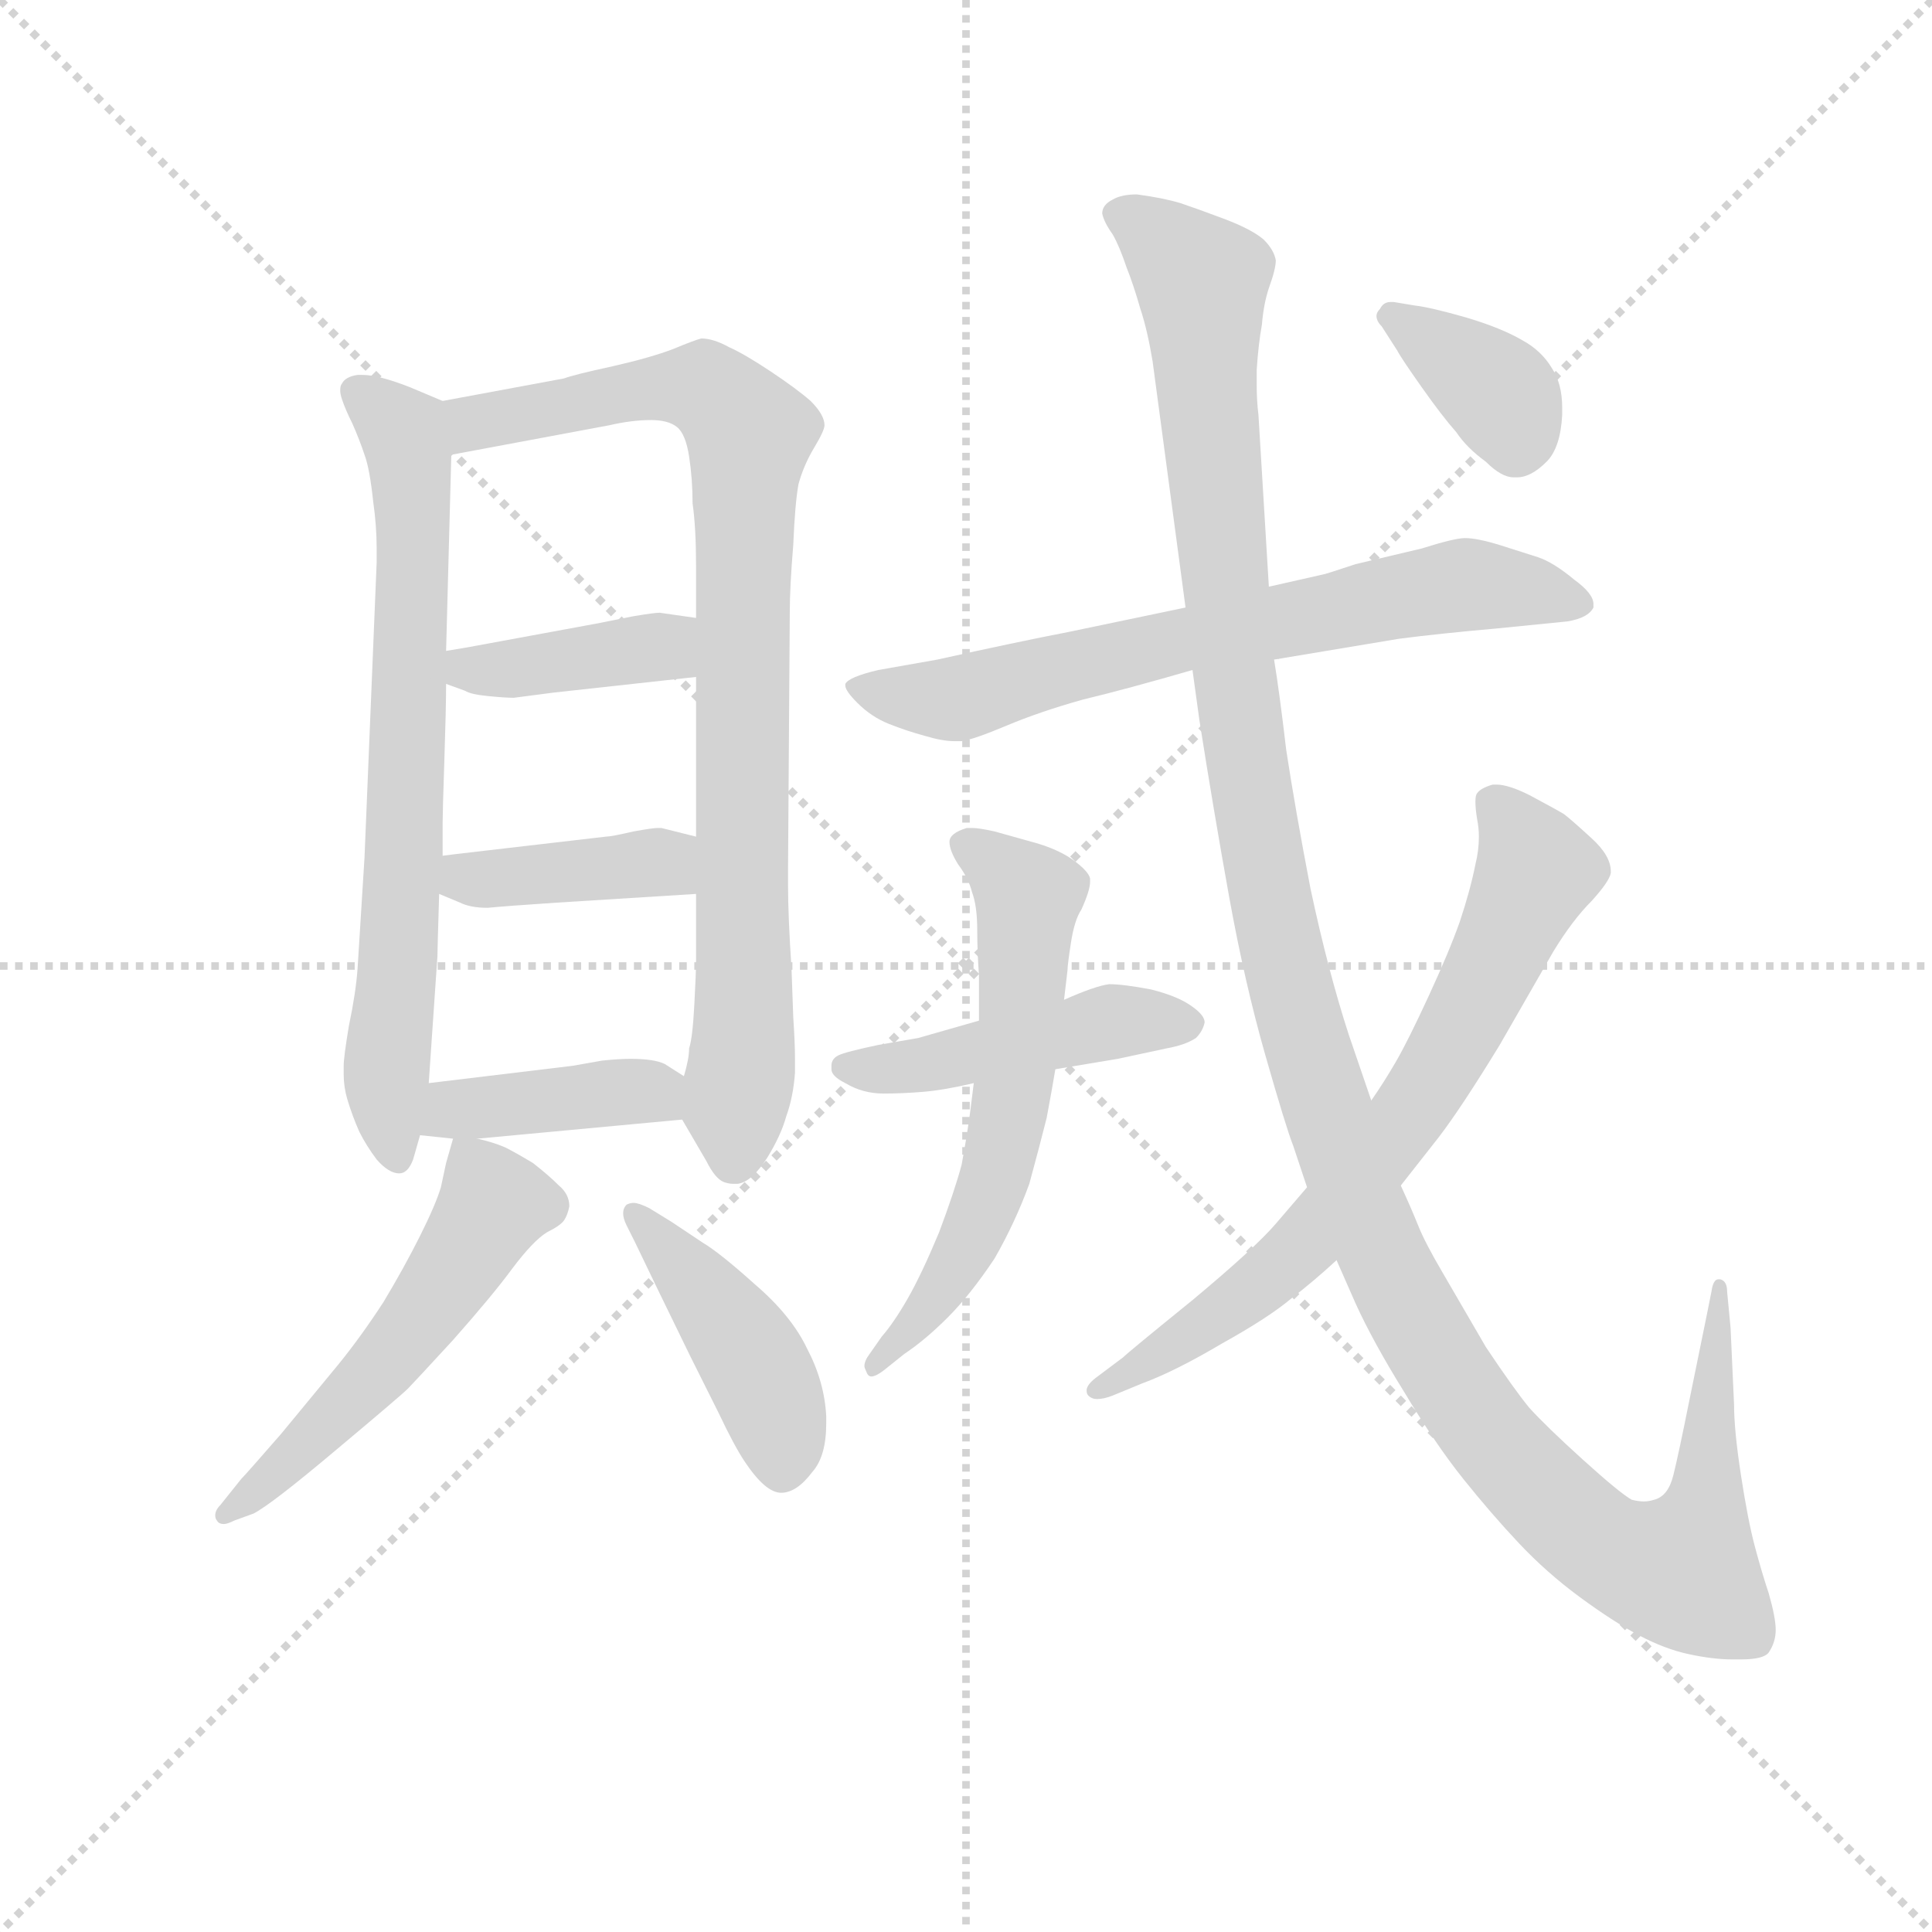 <svg version="1.1" viewBox="0 0 1024 1024" xmlns="http://www.w3.org/2000/svg">
  <g stroke="lightgray" stroke-dasharray="1,1" stroke-width="1" transform="scale(4, 4)">
    <line x1="0" y1="0" x2="256" y2="256"></line>
    <line x1="256" y1="0" x2="0" y2="256"></line>
    <line x1="128" y1="0" x2="128" y2="256"></line>
    <line x1="0" y1="128" x2="256" y2="128"></line>
  </g>
  <g transform="scale(0.92, -0.92) translate(60, -830)">
    <style type="text/css">
      
        @keyframes keyframes0 {
          from {
            stroke: blue;
            stroke-dashoffset: 710;
            stroke-width: 128;
          }
          70% {
            animation-timing-function: step-end;
            stroke: blue;
            stroke-dashoffset: 0;
            stroke-width: 128;
          }
          to {
            stroke: black;
            stroke-width: 1024;
          }
        }
        #make-me-a-hanzi-animation-0 {
          animation: keyframes0 0.828s both;
          animation-delay: 0s;
          animation-timing-function: linear;
        }
      
        @keyframes keyframes1 {
          from {
            stroke: blue;
            stroke-dashoffset: 859;
            stroke-width: 128;
          }
          74% {
            animation-timing-function: step-end;
            stroke: blue;
            stroke-dashoffset: 0;
            stroke-width: 128;
          }
          to {
            stroke: black;
            stroke-width: 1024;
          }
        }
        #make-me-a-hanzi-animation-1 {
          animation: keyframes1 0.949s both;
          animation-delay: 0.828s;
          animation-timing-function: linear;
        }
      
        @keyframes keyframes2 {
          from {
            stroke: blue;
            stroke-dashoffset: 394;
            stroke-width: 128;
          }
          56% {
            animation-timing-function: step-end;
            stroke: blue;
            stroke-dashoffset: 0;
            stroke-width: 128;
          }
          to {
            stroke: black;
            stroke-width: 1024;
          }
        }
        #make-me-a-hanzi-animation-2 {
          animation: keyframes2 0.571s both;
          animation-delay: 1.777s;
          animation-timing-function: linear;
        }
      
        @keyframes keyframes3 {
          from {
            stroke: blue;
            stroke-dashoffset: 397;
            stroke-width: 128;
          }
          56% {
            animation-timing-function: step-end;
            stroke: blue;
            stroke-dashoffset: 0;
            stroke-width: 128;
          }
          to {
            stroke: black;
            stroke-width: 1024;
          }
        }
        #make-me-a-hanzi-animation-3 {
          animation: keyframes3 0.573s both;
          animation-delay: 2.347s;
          animation-timing-function: linear;
        }
      
        @keyframes keyframes4 {
          from {
            stroke: blue;
            stroke-dashoffset: 399;
            stroke-width: 128;
          }
          56% {
            animation-timing-function: step-end;
            stroke: blue;
            stroke-dashoffset: 0;
            stroke-width: 128;
          }
          to {
            stroke: black;
            stroke-width: 1024;
          }
        }
        #make-me-a-hanzi-animation-4 {
          animation: keyframes4 0.575s both;
          animation-delay: 2.921s;
          animation-timing-function: linear;
        }
      
        @keyframes keyframes5 {
          from {
            stroke: blue;
            stroke-dashoffset: 528;
            stroke-width: 128;
          }
          63% {
            animation-timing-function: step-end;
            stroke: blue;
            stroke-dashoffset: 0;
            stroke-width: 128;
          }
          to {
            stroke: black;
            stroke-width: 1024;
          }
        }
        #make-me-a-hanzi-animation-5 {
          animation: keyframes5 0.68s both;
          animation-delay: 3.495s;
          animation-timing-function: linear;
        }
      
        @keyframes keyframes6 {
          from {
            stroke: blue;
            stroke-dashoffset: 432;
            stroke-width: 128;
          }
          58% {
            animation-timing-function: step-end;
            stroke: blue;
            stroke-dashoffset: 0;
            stroke-width: 128;
          }
          to {
            stroke: black;
            stroke-width: 1024;
          }
        }
        #make-me-a-hanzi-animation-6 {
          animation: keyframes6 0.602s both;
          animation-delay: 4.175s;
          animation-timing-function: linear;
        }
      
        @keyframes keyframes7 {
          from {
            stroke: blue;
            stroke-dashoffset: 685;
            stroke-width: 128;
          }
          69% {
            animation-timing-function: step-end;
            stroke: blue;
            stroke-dashoffset: 0;
            stroke-width: 128;
          }
          to {
            stroke: black;
            stroke-width: 1024;
          }
        }
        #make-me-a-hanzi-animation-7 {
          animation: keyframes7 0.807s both;
          animation-delay: 4.777s;
          animation-timing-function: linear;
        }
      
        @keyframes keyframes8 {
          from {
            stroke: blue;
            stroke-dashoffset: 456;
            stroke-width: 128;
          }
          60% {
            animation-timing-function: step-end;
            stroke: blue;
            stroke-dashoffset: 0;
            stroke-width: 128;
          }
          to {
            stroke: black;
            stroke-width: 1024;
          }
        }
        #make-me-a-hanzi-animation-8 {
          animation: keyframes8 0.621s both;
          animation-delay: 5.584s;
          animation-timing-function: linear;
        }
      
        @keyframes keyframes9 {
          from {
            stroke: blue;
            stroke-dashoffset: 593;
            stroke-width: 128;
          }
          66% {
            animation-timing-function: step-end;
            stroke: blue;
            stroke-dashoffset: 0;
            stroke-width: 128;
          }
          to {
            stroke: black;
            stroke-width: 1024;
          }
        }
        #make-me-a-hanzi-animation-9 {
          animation: keyframes9 0.733s both;
          animation-delay: 6.205s;
          animation-timing-function: linear;
        }
      
        @keyframes keyframes10 {
          from {
            stroke: blue;
            stroke-dashoffset: 1316;
            stroke-width: 128;
          }
          81% {
            animation-timing-function: step-end;
            stroke: blue;
            stroke-dashoffset: 0;
            stroke-width: 128;
          }
          to {
            stroke: black;
            stroke-width: 1024;
          }
        }
        #make-me-a-hanzi-animation-10 {
          animation: keyframes10 1.321s both;
          animation-delay: 6.938s;
          animation-timing-function: linear;
        }
      
        @keyframes keyframes11 {
          from {
            stroke: blue;
            stroke-dashoffset: 706;
            stroke-width: 128;
          }
          70% {
            animation-timing-function: step-end;
            stroke: blue;
            stroke-dashoffset: 0;
            stroke-width: 128;
          }
          to {
            stroke: black;
            stroke-width: 1024;
          }
        }
        #make-me-a-hanzi-animation-11 {
          animation: keyframes11 0.825s both;
          animation-delay: 8.259s;
          animation-timing-function: linear;
        }
      
        @keyframes keyframes12 {
          from {
            stroke: blue;
            stroke-dashoffset: 367;
            stroke-width: 128;
          }
          54% {
            animation-timing-function: step-end;
            stroke: blue;
            stroke-dashoffset: 0;
            stroke-width: 128;
          }
          to {
            stroke: black;
            stroke-width: 1024;
          }
        }
        #make-me-a-hanzi-animation-12 {
          animation: keyframes12 0.549s both;
          animation-delay: 9.083s;
          animation-timing-function: linear;
        }
      
    </style>
    
      <path d="M 195 599 L 176 607 Q 158 614 149 614 L 146 614 Q 139 613 137 609 Q 136 608 136 605 Q 136 603 137 600 Q 139 594 143 586 Q 147 577 150 568 Q 153 560 155 541 Q 157 527 157 514 L 157 506 L 150 336 Q 147 287 146 272 Q 145 258 141 239 Q 138 221 138 216 L 138 211 Q 138 204 140 197 Q 143 187 147 178 Q 151 170 157 162 Q 164 154 170 154 Q 175 154 178 162 L 182 176 L 187 206 L 192 279 Q 192 282 193 315 L 195 337 L 195 356 Q 195 362 196 392 Q 197 422 197 436 L 197 455 L 200 568 C 201 597 201 597 195 599 Z" fill="lightgray"></path>
    
      <path d="M 333 185 L 347 161 Q 352 151 357 149 Q 360 148 362 148 L 365 148 Q 373 149 382 163 Q 390 176 393 187 Q 397 198 398 212 L 398 220 Q 398 229 397 244 L 396 272 Q 394 302 394 320 L 394 330 L 395 477 Q 395 492 397 516 Q 398 540 400 551 Q 403 562 409 572 Q 415 582 415 585 Q 415 591 407 599 Q 399 606 384 616 Q 369 626 360 630 Q 351 635 344 635 Q 340 634 328 629 Q 315 624 293 619 Q 270 614 265 612 L 195 599 C 166 594 171 562 200 568 L 291 585 Q 304 588 315 588 Q 325 588 330 584 Q 335 580 337 567 Q 339 554 339 540 Q 341 526 341 504 L 341 474 L 341 440 L 341 348 L 341 315 L 341 277 Q 341 269 340 251 Q 339 232 337 226 Q 337 220 334 210 C 330 190 330 190 333 185 Z" fill="lightgray"></path>
    
      <path d="M 341 474 L 320 477 Q 317 477 305 475 L 285 471 L 209 457 L 197 455 C 167 450 169 446 197 436 L 208 432 Q 211 430 221 429 Q 231 428 236 428 L 259 431 L 341 440 C 371 443 371 470 341 474 Z" fill="lightgray"></path>
    
      <path d="M 341 348 L 321 353 L 319 353 Q 316 353 305 351 Q 292 348 289 348 L 203 338 L 195 337 C 165 333 165 327 193 315 L 205 310 Q 211 307 221 307 Q 231 308 261 310 L 341 315 C 371 317 370 341 341 348 Z" fill="lightgray"></path>
    
      <path d="M 215 174 L 333 185 C 363 188 359 194 334 210 L 323 217 Q 317 220 303 220 Q 297 220 287 219 L 270 216 L 187 206 C 157 202 152 179 182 176 L 201 174 L 215 174 Z" fill="lightgray"></path>
    
      <path d="M 201 174 L 197 160 L 194 146 Q 191 136 182 118 Q 173 100 161 80 Q 148 60 135 44 L 102 4 Q 82 -19 79 -22 L 67 -37 Q 64 -40 64 -43 Q 64 -45 65 -46 Q 66 -48 69 -48 Q 71 -48 75 -46 L 86 -42 Q 96 -37 134 -5 Q 171 26 175 30 Q 178 33 201 58 Q 224 84 235 99 Q 247 115 255 120 Q 263 124 265 127 Q 267 130 268 135 Q 268 142 262 147 Q 256 153 247 160 Q 237 166 231 169 Q 224 172 215 174 C 202 177 202 177 201 174 Z" fill="lightgray"></path>
    
      <path d="M 306 114 L 319 87 L 338 48 L 354 16 Q 363 -3 369 -12 Q 381 -30 390 -30 Q 399 -30 408 -18 Q 416 -9 416 10 L 416 14 Q 415 34 405 53 Q 396 72 375 90 Q 355 108 345 114 L 327 126 L 314 134 Q 308 137 305 137 Q 303 137 301 136 Q 299 134 299 131 Q 299 128 301 124 L 306 114 Z" fill="lightgray"></path>
    
      <path d="M 674 450 L 746 462 Q 769 465 803 468 L 843 472 Q 855 474 858 480 L 858 482 Q 858 488 847 496 Q 835 506 826 509 L 804 516 Q 791 520 784 520 Q 778 520 759 514 L 721 505 Q 703 499 702 499 L 671 492 L 623 480 L 556 466 Q 525 460 480 450 L 446 444 Q 429 440 427 436 L 427 435 Q 427 432 434 425 Q 442 417 452 413 Q 462 409 473 406 Q 483 403 490 403 L 494 403 Q 501 404 520 412 Q 539 420 564 427 Q 589 433 627 444 L 674 450 Z" fill="lightgray"></path>
    
      <path d="M 504 242 L 469 232 L 446 228 Q 427 224 423 222 Q 419 220 419 216 L 419 214 Q 419 210 427 206 Q 437 200 449 200 Q 460 200 472 201 Q 484 202 501 206 L 548 214 L 584 220 L 612 226 Q 623 228 629 232 Q 633 236 634 241 Q 634 245 627 250 Q 619 256 603 260 Q 587 263 579 263 Q 571 262 553 254 L 504 242 Z" fill="lightgray"></path>
    
      <path d="M 501 206 L 499 190 Q 497 175 494 159 Q 490 144 481 120 Q 471 96 463 82 Q 455 68 448 60 L 441 50 Q 438 46 438 43 Q 438 42 439 40 Q 440 37 442 37 Q 445 37 451 42 L 461 50 Q 473 58 486 71 Q 499 84 513 105 Q 525 126 533 148 Q 539 170 543 186 Q 546 202 548 214 L 553 254 L 555 271 Q 555 274 557 287 Q 559 300 563 306 Q 568 317 568 322 L 568 324 Q 567 328 559 334 Q 551 340 538 344 L 513 351 Q 504 353 500 353 L 497 353 Q 487 350 487 345 Q 487 340 492 332 Q 498 324 500 316 Q 503 308 503 294 Q 503 282 504 268 L 504 242 L 501 206 Z" fill="lightgray"></path>
    
      <path d="M 730 196 L 717 234 Q 705 271 695 318 Q 686 365 681 398 Q 677 432 674 450 L 671 492 L 665 591 Q 664 599 664 608 L 664 617 Q 665 632 667 643 Q 668 655 671 664 Q 675 675 675 680 Q 674 686 668 692 Q 661 698 645 704 Q 629 710 620 713 Q 610 716 595 718 Q 586 718 581 715 Q 575 712 575 707 Q 576 702 581 695 Q 585 688 589 676 Q 593 666 597 652 Q 601 640 604 622 L 623 480 L 627 444 L 631 415 Q 639 364 648 314 Q 657 264 669 222 Q 681 180 685 170 L 693 146 L 710 104 L 721 79 Q 731 57 749 28 Q 767 -2 783 -22 Q 799 -42 815 -59 Q 831 -76 850 -90 Q 869 -104 884 -112 Q 899 -120 913 -123 Q 927 -126 938 -126 L 943 -126 Q 956 -126 959 -122 Q 963 -116 963 -109 Q 963 -102 959 -88 Q 955 -76 951 -61 Q 947 -46 943 -20 Q 939 6 939 21 L 937 65 L 935 86 Q 935 92 931 93 L 930 93 Q 927 93 926 86 L 923 71 L 913 22 Q 907 -8 904 -20 Q 901 -32 893 -34 Q 890 -35 887 -35 Q 884 -35 880 -34 Q 873 -30 852 -11 Q 831 8 821 19 Q 812 30 796 54 L 771 97 Q 761 114 757 124 Q 753 134 747 147 L 730 196 Z" fill="lightgray"></path>
    
      <path d="M 693 146 L 675 125 Q 663 111 627 81 Q 590 51 587 48 L 571 36 Q 566 32 566 29 Q 566 27 567 26 Q 569 24 572 24 Q 576 24 581 26 L 598 33 Q 617 40 644 56 Q 671 71 684 82 Q 697 92 710 104 L 747 147 L 769 175 Q 782 192 804 228 L 835 282 Q 846 300 857 311 Q 867 322 868 327 L 868 328 Q 868 337 857 347 Q 845 358 841 361 Q 836 364 821 372 Q 809 378 802 378 L 800 378 Q 793 376 791 373 Q 790 372 790 368 Q 790 364 791 358 Q 792 353 792 348 Q 792 340 790 332 Q 787 317 781 299 Q 775 282 763 256 Q 751 230 744 218 Q 737 206 730 196 L 693 146 Z" fill="lightgray"></path>
    
      <path d="M 745 628 Q 747 624 759 607 Q 771 590 779 581 Q 785 572 796 564 Q 805 555 812 555 L 814 555 Q 822 555 831 564 Q 839 572 840 591 L 840 595 Q 840 609 834 618 Q 828 628 817 634 Q 805 641 785 647 Q 764 653 755 654 L 743 656 L 741 656 Q 737 656 735 652 Q 733 650 733 648 Q 733 645 736 642 L 745 628 Z" fill="lightgray"></path>
    
    
      <clipPath id="make-me-a-hanzi-clip-0">
        <path d="M 195 599 L 176 607 Q 158 614 149 614 L 146 614 Q 139 613 137 609 Q 136 608 136 605 Q 136 603 137 600 Q 139 594 143 586 Q 147 577 150 568 Q 153 560 155 541 Q 157 527 157 514 L 157 506 L 150 336 Q 147 287 146 272 Q 145 258 141 239 Q 138 221 138 216 L 138 211 Q 138 204 140 197 Q 143 187 147 178 Q 151 170 157 162 Q 164 154 170 154 Q 175 154 178 162 L 182 176 L 187 206 L 192 279 Q 192 282 193 315 L 195 337 L 195 356 Q 195 362 196 392 Q 197 422 197 436 L 197 455 L 200 568 C 201 597 201 597 195 599 Z"></path>
      </clipPath>
      <path clip-path="url(#make-me-a-hanzi-clip-0)" d="M 145 605 L 172 581 L 177 562 L 173 333 L 162 207 L 168 165" fill="none" id="make-me-a-hanzi-animation-0" stroke-dasharray="582 1164" stroke-linecap="round"></path>
    
      <clipPath id="make-me-a-hanzi-clip-1">
        <path d="M 333 185 L 347 161 Q 352 151 357 149 Q 360 148 362 148 L 365 148 Q 373 149 382 163 Q 390 176 393 187 Q 397 198 398 212 L 398 220 Q 398 229 397 244 L 396 272 Q 394 302 394 320 L 394 330 L 395 477 Q 395 492 397 516 Q 398 540 400 551 Q 403 562 409 572 Q 415 582 415 585 Q 415 591 407 599 Q 399 606 384 616 Q 369 626 360 630 Q 351 635 344 635 Q 340 634 328 629 Q 315 624 293 619 Q 270 614 265 612 L 195 599 C 166 594 171 562 200 568 L 291 585 Q 304 588 315 588 Q 325 588 330 584 Q 335 580 337 567 Q 339 554 339 540 Q 341 526 341 504 L 341 474 L 341 440 L 341 348 L 341 315 L 341 277 Q 341 269 340 251 Q 339 232 337 226 Q 337 220 334 210 C 330 190 330 190 333 185 Z"></path>
      </clipPath>
      <path clip-path="url(#make-me-a-hanzi-clip-1)" d="M 203 592 L 213 586 L 317 607 L 346 607 L 372 580 L 364 161" fill="none" id="make-me-a-hanzi-animation-1" stroke-dasharray="731 1462" stroke-linecap="round"></path>
    
      <clipPath id="make-me-a-hanzi-clip-2">
        <path d="M 341 474 L 320 477 Q 317 477 305 475 L 285 471 L 209 457 L 197 455 C 167 450 169 446 197 436 L 208 432 Q 211 430 221 429 Q 231 428 236 428 L 259 431 L 341 440 C 371 443 371 470 341 474 Z"></path>
      </clipPath>
      <path clip-path="url(#make-me-a-hanzi-clip-2)" d="M 204 450 L 210 444 L 240 445 L 322 457 L 335 468" fill="none" id="make-me-a-hanzi-animation-2" stroke-dasharray="266 532" stroke-linecap="round"></path>
    
      <clipPath id="make-me-a-hanzi-clip-3">
        <path d="M 341 348 L 321 353 L 319 353 Q 316 353 305 351 Q 292 348 289 348 L 203 338 L 195 337 C 165 333 165 327 193 315 L 205 310 Q 211 307 221 307 Q 231 308 261 310 L 341 315 C 371 317 370 341 341 348 Z"></path>
      </clipPath>
      <path clip-path="url(#make-me-a-hanzi-clip-3)" d="M 200 331 L 218 323 L 320 333 L 334 321" fill="none" id="make-me-a-hanzi-animation-3" stroke-dasharray="269 538" stroke-linecap="round"></path>
    
      <clipPath id="make-me-a-hanzi-clip-4">
        <path d="M 215 174 L 333 185 C 363 188 359 194 334 210 L 323 217 Q 317 220 303 220 Q 297 220 287 219 L 270 216 L 187 206 C 157 202 152 179 182 176 L 201 174 L 215 174 Z"></path>
      </clipPath>
      <path clip-path="url(#make-me-a-hanzi-clip-4)" d="M 188 183 L 201 191 L 300 201 L 314 201 L 325 192" fill="none" id="make-me-a-hanzi-animation-4" stroke-dasharray="271 542" stroke-linecap="round"></path>
    
      <clipPath id="make-me-a-hanzi-clip-5">
        <path d="M 201 174 L 197 160 L 194 146 Q 191 136 182 118 Q 173 100 161 80 Q 148 60 135 44 L 102 4 Q 82 -19 79 -22 L 67 -37 Q 64 -40 64 -43 Q 64 -45 65 -46 Q 66 -48 69 -48 Q 71 -48 75 -46 L 86 -42 Q 96 -37 134 -5 Q 171 26 175 30 Q 178 33 201 58 Q 224 84 235 99 Q 247 115 255 120 Q 263 124 265 127 Q 267 130 268 135 Q 268 142 262 147 Q 256 153 247 160 Q 237 166 231 169 Q 224 172 215 174 C 202 177 202 177 201 174 Z"></path>
      </clipPath>
      <path clip-path="url(#make-me-a-hanzi-clip-5)" d="M 208 164 L 225 136 L 189 79 L 133 13 L 69 -43" fill="none" id="make-me-a-hanzi-animation-5" stroke-dasharray="400 800" stroke-linecap="round"></path>
    
      <clipPath id="make-me-a-hanzi-clip-6">
        <path d="M 306 114 L 319 87 L 338 48 L 354 16 Q 363 -3 369 -12 Q 381 -30 390 -30 Q 399 -30 408 -18 Q 416 -9 416 10 L 416 14 Q 415 34 405 53 Q 396 72 375 90 Q 355 108 345 114 L 327 126 L 314 134 Q 308 137 305 137 Q 303 137 301 136 Q 299 134 299 131 Q 299 128 301 124 L 306 114 Z"></path>
      </clipPath>
      <path clip-path="url(#make-me-a-hanzi-clip-6)" d="M 304 132 L 370 53 L 388 12 L 390 -16" fill="none" id="make-me-a-hanzi-animation-6" stroke-dasharray="304 608" stroke-linecap="round"></path>
    
      <clipPath id="make-me-a-hanzi-clip-7">
        <path d="M 674 450 L 746 462 Q 769 465 803 468 L 843 472 Q 855 474 858 480 L 858 482 Q 858 488 847 496 Q 835 506 826 509 L 804 516 Q 791 520 784 520 Q 778 520 759 514 L 721 505 Q 703 499 702 499 L 671 492 L 623 480 L 556 466 Q 525 460 480 450 L 446 444 Q 429 440 427 436 L 427 435 Q 427 432 434 425 Q 442 417 452 413 Q 462 409 473 406 Q 483 403 490 403 L 494 403 Q 501 404 520 412 Q 539 420 564 427 Q 589 433 627 444 L 674 450 Z"></path>
      </clipPath>
      <path clip-path="url(#make-me-a-hanzi-clip-7)" d="M 432 436 L 488 427 L 593 455 L 774 492 L 814 491 L 852 481" fill="none" id="make-me-a-hanzi-animation-7" stroke-dasharray="557 1114" stroke-linecap="round"></path>
    
      <clipPath id="make-me-a-hanzi-clip-8">
        <path d="M 504 242 L 469 232 L 446 228 Q 427 224 423 222 Q 419 220 419 216 L 419 214 Q 419 210 427 206 Q 437 200 449 200 Q 460 200 472 201 Q 484 202 501 206 L 548 214 L 584 220 L 612 226 Q 623 228 629 232 Q 633 236 634 241 Q 634 245 627 250 Q 619 256 603 260 Q 587 263 579 263 Q 571 262 553 254 L 504 242 Z"></path>
      </clipPath>
      <path clip-path="url(#make-me-a-hanzi-clip-8)" d="M 427 215 L 477 217 L 593 243 L 624 241" fill="none" id="make-me-a-hanzi-animation-8" stroke-dasharray="328 656" stroke-linecap="round"></path>
    
      <clipPath id="make-me-a-hanzi-clip-9">
        <path d="M 501 206 L 499 190 Q 497 175 494 159 Q 490 144 481 120 Q 471 96 463 82 Q 455 68 448 60 L 441 50 Q 438 46 438 43 Q 438 42 439 40 Q 440 37 442 37 Q 445 37 451 42 L 461 50 Q 473 58 486 71 Q 499 84 513 105 Q 525 126 533 148 Q 539 170 543 186 Q 546 202 548 214 L 553 254 L 555 271 Q 555 274 557 287 Q 559 300 563 306 Q 568 317 568 322 L 568 324 Q 567 328 559 334 Q 551 340 538 344 L 513 351 Q 504 353 500 353 L 497 353 Q 487 350 487 345 Q 487 340 492 332 Q 498 324 500 316 Q 503 308 503 294 Q 503 282 504 268 L 504 242 L 501 206 Z"></path>
      </clipPath>
      <path clip-path="url(#make-me-a-hanzi-clip-9)" d="M 498 342 L 532 313 L 523 197 L 512 148 L 488 95 L 445 43" fill="none" id="make-me-a-hanzi-animation-9" stroke-dasharray="465 930" stroke-linecap="round"></path>
    
      <clipPath id="make-me-a-hanzi-clip-10">
        <path d="M 730 196 L 717 234 Q 705 271 695 318 Q 686 365 681 398 Q 677 432 674 450 L 671 492 L 665 591 Q 664 599 664 608 L 664 617 Q 665 632 667 643 Q 668 655 671 664 Q 675 675 675 680 Q 674 686 668 692 Q 661 698 645 704 Q 629 710 620 713 Q 610 716 595 718 Q 586 718 581 715 Q 575 712 575 707 Q 576 702 581 695 Q 585 688 589 676 Q 593 666 597 652 Q 601 640 604 622 L 623 480 L 627 444 L 631 415 Q 639 364 648 314 Q 657 264 669 222 Q 681 180 685 170 L 693 146 L 710 104 L 721 79 Q 731 57 749 28 Q 767 -2 783 -22 Q 799 -42 815 -59 Q 831 -76 850 -90 Q 869 -104 884 -112 Q 899 -120 913 -123 Q 927 -126 938 -126 L 943 -126 Q 956 -126 959 -122 Q 963 -116 963 -109 Q 963 -102 959 -88 Q 955 -76 951 -61 Q 947 -46 943 -20 Q 939 6 939 21 L 937 65 L 935 86 Q 935 92 931 93 L 930 93 Q 927 93 926 86 L 923 71 L 913 22 Q 907 -8 904 -20 Q 901 -32 893 -34 Q 890 -35 887 -35 Q 884 -35 880 -34 Q 873 -30 852 -11 Q 831 8 821 19 Q 812 30 796 54 L 771 97 Q 761 114 757 124 Q 753 134 747 147 L 730 196 Z"></path>
      </clipPath>
      <path clip-path="url(#make-me-a-hanzi-clip-10)" d="M 586 705 L 600 699 L 632 668 L 659 382 L 675 294 L 724 134 L 793 10 L 852 -52 L 888 -72 L 909 -75 L 921 -48 L 931 88" fill="none" id="make-me-a-hanzi-animation-10" stroke-dasharray="1188 2376" stroke-linecap="round"></path>
    
      <clipPath id="make-me-a-hanzi-clip-11">
        <path d="M 693 146 L 675 125 Q 663 111 627 81 Q 590 51 587 48 L 571 36 Q 566 32 566 29 Q 566 27 567 26 Q 569 24 572 24 Q 576 24 581 26 L 598 33 Q 617 40 644 56 Q 671 71 684 82 Q 697 92 710 104 L 747 147 L 769 175 Q 782 192 804 228 L 835 282 Q 846 300 857 311 Q 867 322 868 327 L 868 328 Q 868 337 857 347 Q 845 358 841 361 Q 836 364 821 372 Q 809 378 802 378 L 800 378 Q 793 376 791 373 Q 790 372 790 368 Q 790 364 791 358 Q 792 353 792 348 Q 792 340 790 332 Q 787 317 781 299 Q 775 282 763 256 Q 751 230 744 218 Q 737 206 730 196 L 693 146 Z"></path>
      </clipPath>
      <path clip-path="url(#make-me-a-hanzi-clip-11)" d="M 799 369 L 825 328 L 755 193 L 685 107 L 619 56 L 571 29" fill="none" id="make-me-a-hanzi-animation-11" stroke-dasharray="578 1156" stroke-linecap="round"></path>
    
      <clipPath id="make-me-a-hanzi-clip-12">
        <path d="M 745 628 Q 747 624 759 607 Q 771 590 779 581 Q 785 572 796 564 Q 805 555 812 555 L 814 555 Q 822 555 831 564 Q 839 572 840 591 L 840 595 Q 840 609 834 618 Q 828 628 817 634 Q 805 641 785 647 Q 764 653 755 654 L 743 656 L 741 656 Q 737 656 735 652 Q 733 650 733 648 Q 733 645 736 642 L 745 628 Z"></path>
      </clipPath>
      <path clip-path="url(#make-me-a-hanzi-clip-12)" d="M 739 647 L 805 602 L 813 572" fill="none" id="make-me-a-hanzi-animation-12" stroke-dasharray="239 478" stroke-linecap="round"></path>
    
  </g>
</svg>